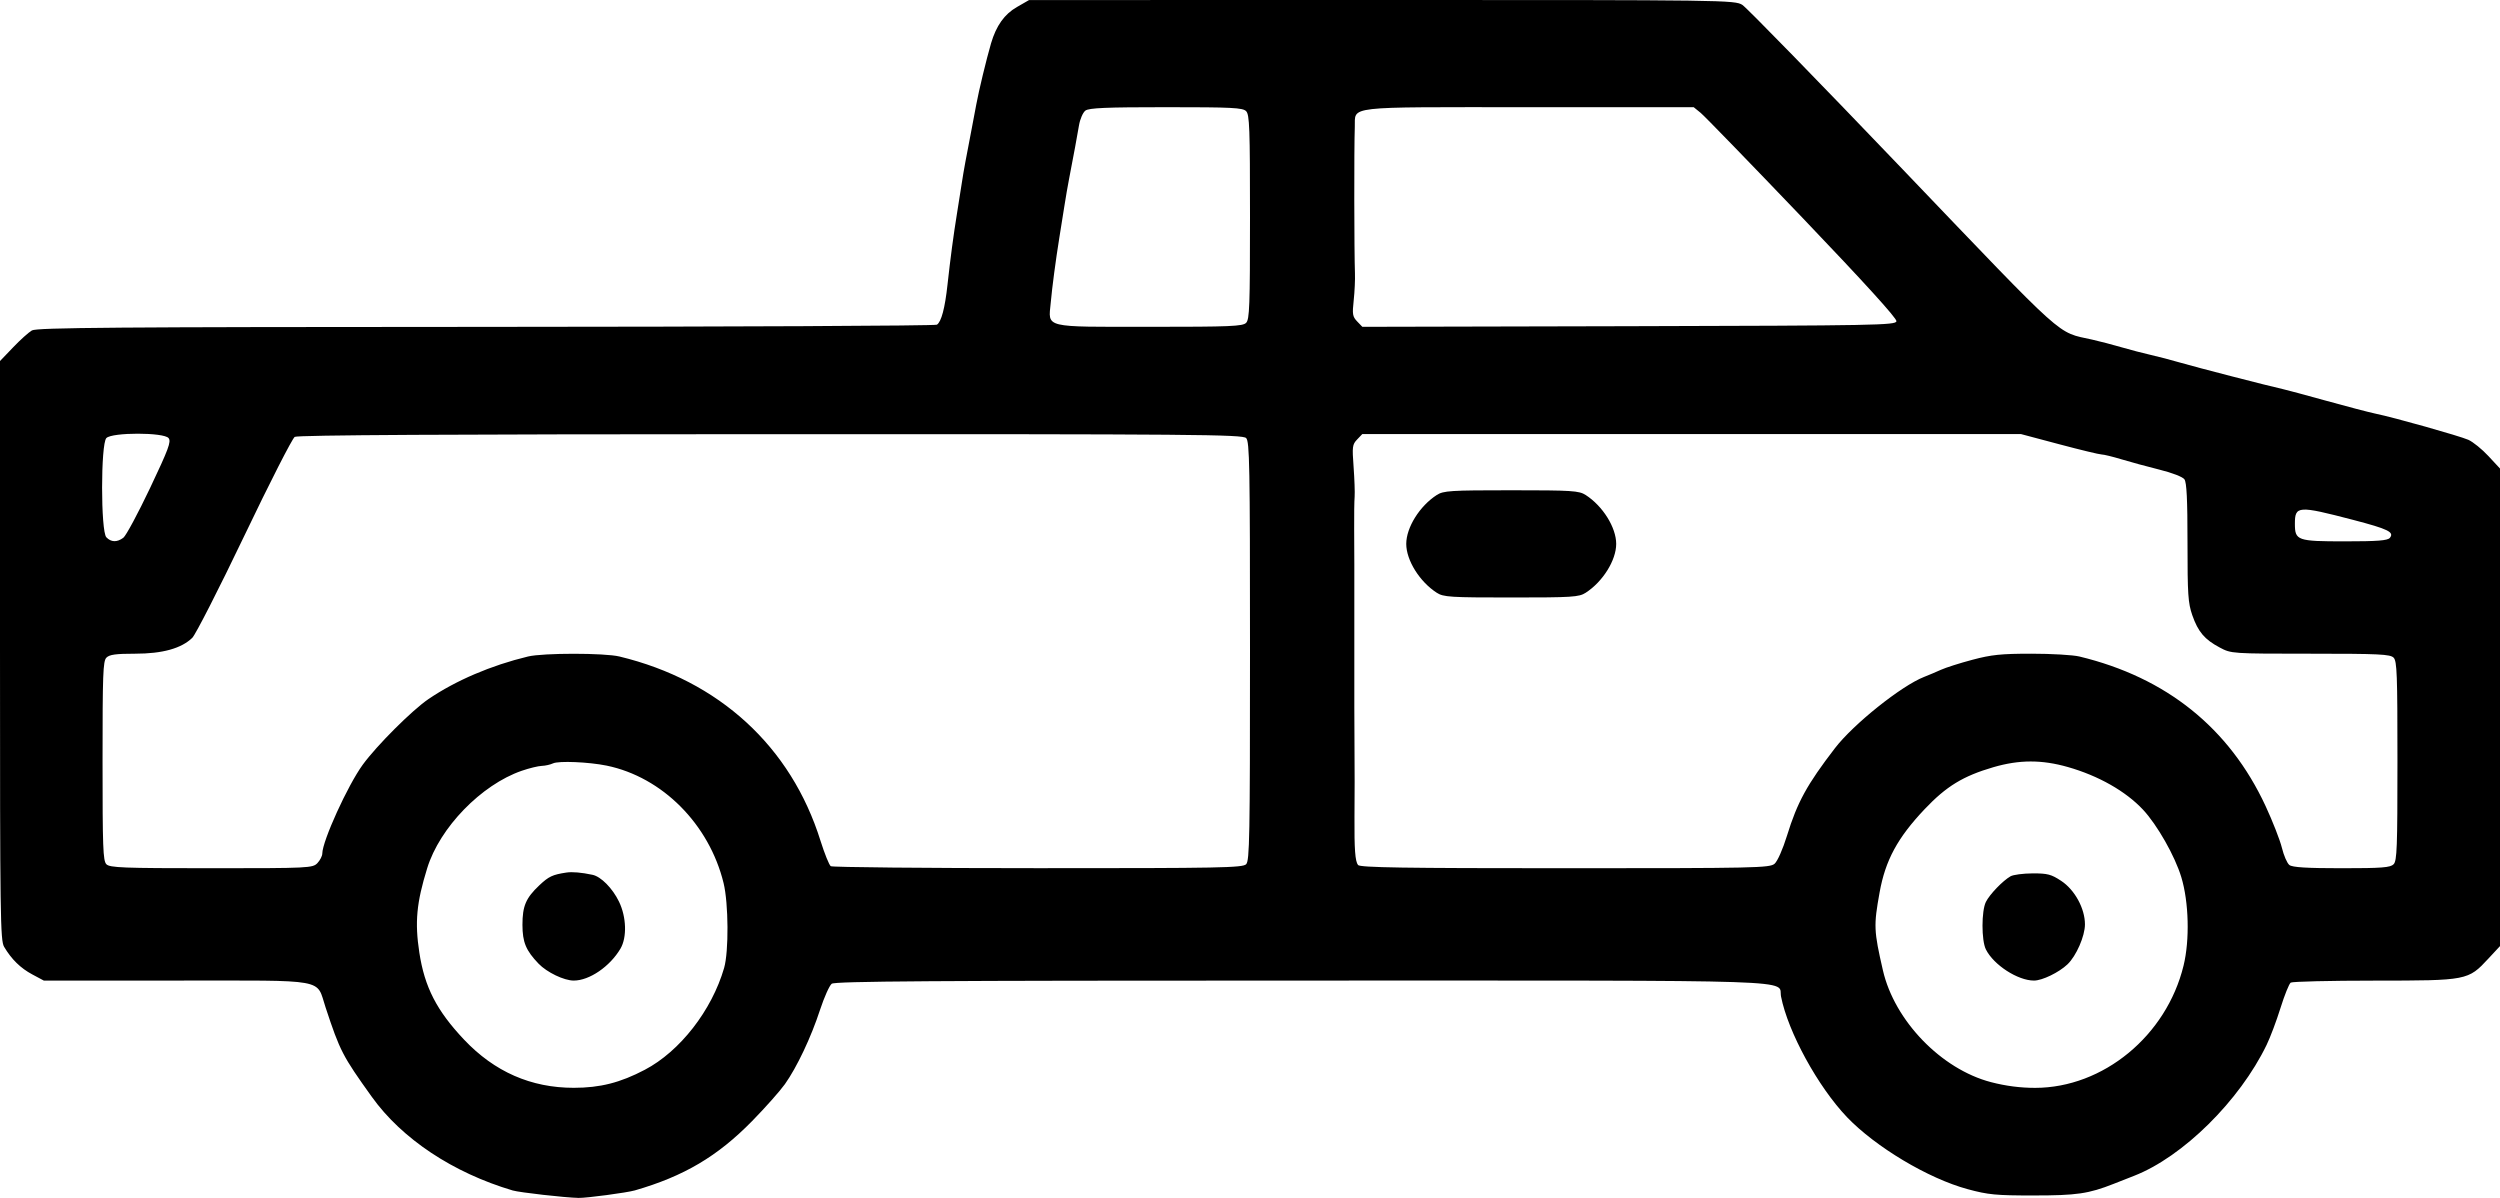 <svg width="48" height="23" viewBox="0 0 48 23" fill="none" xmlns="http://www.w3.org/2000/svg">
<path fill-rule="evenodd" clip-rule="evenodd" d="M19.525 0.135C19.285 0.272 19.128 0.493 19.028 0.832C18.938 1.141 18.795 1.734 18.744 2.009C18.717 2.157 18.677 2.367 18.656 2.475C18.55 3.021 18.502 3.281 18.468 3.505C18.447 3.639 18.405 3.904 18.375 4.093C18.306 4.519 18.248 4.956 18.192 5.466C18.143 5.917 18.074 6.177 17.989 6.234C17.956 6.256 14.059 6.274 9.328 6.276C2.232 6.278 0.707 6.29 0.613 6.344C0.551 6.38 0.387 6.527 0.25 6.671L0 6.932V12.489C0 17.61 0.006 18.056 0.079 18.179C0.221 18.419 0.395 18.589 0.62 18.709L0.841 18.827H3.392C6.327 18.827 6.064 18.78 6.251 19.342C6.529 20.183 6.575 20.272 7.138 21.058C7.715 21.865 8.697 22.517 9.844 22.857C9.979 22.896 10.844 22.994 11.109 23C11.263 23.003 12.033 22.9 12.188 22.856C13.13 22.584 13.776 22.203 14.441 21.524C14.692 21.268 14.975 20.949 15.07 20.816C15.3 20.492 15.573 19.917 15.746 19.385C15.825 19.146 15.925 18.922 15.969 18.888C16.032 18.84 17.915 18.827 25.006 18.827C34.888 18.827 34.13 18.802 34.196 19.134C34.33 19.815 34.905 20.865 35.462 21.449C36.012 22.023 37.024 22.628 37.779 22.832C38.173 22.939 38.325 22.954 39.047 22.953C39.873 22.953 40.1 22.92 40.582 22.73C40.692 22.687 40.868 22.618 40.974 22.576C41.911 22.211 43 21.135 43.519 20.062C43.589 19.918 43.709 19.599 43.786 19.352C43.863 19.106 43.951 18.887 43.982 18.866C44.014 18.846 44.739 18.828 45.594 18.828C47.377 18.827 47.387 18.825 47.777 18.405L48 18.165V13.581V8.996L47.777 8.756C47.655 8.624 47.481 8.484 47.392 8.444C47.22 8.369 45.969 8.016 45.609 7.942C45.493 7.918 45.072 7.808 44.672 7.697C44.272 7.586 43.893 7.484 43.828 7.47C43.578 7.416 42.148 7.047 41.859 6.962C41.692 6.913 41.439 6.847 41.297 6.815C41.155 6.783 40.902 6.717 40.734 6.668C40.567 6.619 40.314 6.553 40.172 6.521C39.475 6.364 39.726 6.59 36.531 3.251C34.919 1.566 33.534 0.145 33.453 0.094C33.308 0.002 33.136 -0.001 26.531 0L19.758 0.001L19.525 0.135ZM23.926 2.135C23.991 2.203 24 2.455 24 4.167C24 5.878 23.991 6.13 23.926 6.198C23.862 6.265 23.629 6.275 22.078 6.275C20.012 6.275 20.128 6.303 20.174 5.813C20.203 5.498 20.268 5.008 20.34 4.559C20.364 4.41 20.406 4.146 20.434 3.97C20.461 3.795 20.503 3.552 20.527 3.431C20.614 2.979 20.682 2.616 20.717 2.405C20.737 2.286 20.792 2.16 20.839 2.124C20.906 2.072 21.242 2.058 22.389 2.058C23.657 2.058 23.863 2.068 23.926 2.135ZM32.654 2.168C32.728 2.229 33.607 3.135 34.608 4.182C35.802 5.432 36.422 6.114 36.412 6.168C36.398 6.244 36.03 6.251 31.277 6.263L26.157 6.275L26.058 6.172C25.969 6.079 25.962 6.034 25.991 5.767C26.009 5.601 26.02 5.367 26.015 5.245C26 4.84 25.997 2.844 26.012 2.439C26.028 2.029 25.768 2.058 29.341 2.058H32.519L32.654 2.168ZM3.237 8.412C3.29 8.478 3.237 8.62 2.88 9.373C2.649 9.859 2.419 10.287 2.368 10.325C2.247 10.415 2.134 10.412 2.042 10.316C1.933 10.202 1.933 8.526 2.042 8.411C2.15 8.299 3.148 8.299 3.237 8.412ZM23.926 8.411C23.992 8.48 24 8.919 24 12.502C24 16.085 23.992 16.524 23.926 16.593C23.861 16.661 23.434 16.67 19.93 16.669C17.773 16.669 15.982 16.651 15.951 16.631C15.92 16.61 15.832 16.391 15.754 16.144C15.188 14.333 13.807 13.066 11.894 12.605C11.605 12.535 10.426 12.535 10.137 12.605C9.431 12.775 8.751 13.066 8.227 13.422C7.913 13.635 7.234 14.313 6.965 14.682C6.677 15.077 6.19 16.146 6.188 16.388C6.188 16.435 6.145 16.518 6.094 16.572C6.003 16.666 5.938 16.67 4.058 16.67C2.355 16.67 2.107 16.66 2.042 16.593C1.978 16.525 1.969 16.277 1.969 14.61C1.969 12.944 1.978 12.695 2.042 12.628C2.1 12.568 2.222 12.551 2.594 12.551C3.12 12.551 3.482 12.45 3.692 12.246C3.755 12.184 4.205 11.303 4.691 10.287C5.177 9.27 5.613 8.416 5.659 8.388C5.716 8.353 8.635 8.337 14.797 8.336C22.968 8.334 23.86 8.342 23.926 8.411ZM39.539 8.53C39.944 8.638 40.31 8.726 40.352 8.726C40.393 8.726 40.565 8.768 40.733 8.819C40.901 8.87 41.229 8.959 41.461 9.017C41.704 9.077 41.908 9.156 41.941 9.203C41.984 9.263 42 9.587 42 10.416C42 11.419 42.011 11.577 42.092 11.812C42.204 12.132 42.328 12.278 42.62 12.433C42.84 12.55 42.849 12.551 44.362 12.551C45.683 12.551 45.894 12.561 45.958 12.628C46.022 12.695 46.031 12.944 46.031 14.61C46.031 16.277 46.022 16.525 45.958 16.593C45.896 16.657 45.737 16.67 44.959 16.67C44.291 16.67 44.012 16.653 43.956 16.608C43.913 16.575 43.848 16.425 43.812 16.276C43.775 16.127 43.634 15.767 43.499 15.476C42.803 13.978 41.594 13.007 39.925 12.605C39.802 12.575 39.388 12.551 39.005 12.551C38.425 12.551 38.236 12.57 37.869 12.668C37.627 12.732 37.356 12.819 37.266 12.86C37.175 12.901 37.03 12.963 36.942 12.997C36.507 13.167 35.586 13.903 35.231 14.365C34.694 15.064 34.509 15.401 34.31 16.046C34.23 16.305 34.128 16.535 34.072 16.584C33.98 16.664 33.718 16.67 30.047 16.67C26.963 16.67 26.111 16.657 26.074 16.608C26.019 16.537 26.002 16.304 26.006 15.689C26.01 15.157 26.01 14.909 26.006 14.267C26.004 13.997 26.003 13.688 26.003 13.581C26.003 13.473 26.003 13.164 26.003 12.894C26.003 12.624 26.003 12.316 26.003 12.208C26.003 12.1 26.003 11.791 26.003 11.521C26.003 11.252 26.003 10.943 26.003 10.835C26.003 10.727 26.001 10.424 26 10.161C25.998 9.898 26.002 9.616 26.009 9.536C26.015 9.455 26.006 9.198 25.989 8.965C25.96 8.576 25.965 8.534 26.057 8.438L26.156 8.334H32.479H38.802L39.539 8.53ZM27.586 9.504C27.257 9.716 27 10.128 27 10.443C27 10.757 27.257 11.169 27.586 11.381C27.714 11.464 27.843 11.472 29.016 11.472C30.188 11.472 30.317 11.464 30.445 11.381C30.774 11.169 31.031 10.757 31.031 10.443C31.031 10.128 30.774 9.716 30.445 9.504C30.317 9.422 30.188 9.413 29.016 9.413C27.843 9.413 27.714 9.422 27.586 9.504ZM45.181 9.982C45.854 10.158 45.973 10.216 45.886 10.326C45.844 10.379 45.65 10.394 45.021 10.394C44.107 10.394 44.062 10.378 44.062 10.057C44.062 9.709 44.119 9.705 45.181 9.982ZM11.648 14.7C12.716 14.92 13.617 15.825 13.893 16.956C13.988 17.346 13.994 18.271 13.903 18.585C13.666 19.401 13.055 20.186 12.38 20.54C11.909 20.788 11.52 20.886 11.016 20.886C10.195 20.886 9.494 20.578 8.911 19.962C8.384 19.404 8.152 18.953 8.051 18.288C7.962 17.705 7.997 17.333 8.202 16.67C8.442 15.89 9.241 15.067 10.017 14.799C10.162 14.749 10.335 14.707 10.402 14.705C10.469 14.703 10.566 14.681 10.617 14.657C10.726 14.605 11.306 14.63 11.648 14.7ZM39.703 14.727C40.29 14.894 40.815 15.192 41.146 15.546C41.419 15.838 41.759 16.437 41.881 16.841C42.026 17.318 42.045 18.049 41.924 18.541C41.596 19.886 40.382 20.885 39.076 20.887C38.788 20.887 38.511 20.851 38.227 20.777C37.272 20.528 36.374 19.598 36.152 18.631C35.977 17.868 35.973 17.774 36.088 17.136C36.199 16.517 36.433 16.085 36.954 15.535C37.369 15.097 37.691 14.9 38.273 14.73C38.772 14.585 39.201 14.584 39.703 14.727ZM10.875 16.753C10.61 16.793 10.536 16.827 10.355 16.998C10.096 17.243 10.031 17.395 10.031 17.758C10.032 18.091 10.097 18.249 10.341 18.503C10.501 18.669 10.829 18.827 11.016 18.827C11.316 18.827 11.71 18.558 11.913 18.214C12.04 17.998 12.028 17.607 11.885 17.312C11.761 17.055 11.538 16.829 11.375 16.796C11.164 16.751 10.988 16.736 10.875 16.753ZM38.602 16.825C38.453 16.91 38.201 17.172 38.129 17.317C38.043 17.489 38.042 18.056 38.129 18.229C38.278 18.527 38.741 18.827 39.053 18.827C39.21 18.827 39.532 18.671 39.696 18.515C39.864 18.355 40.031 17.973 40.031 17.748C40.031 17.444 39.836 17.085 39.575 16.913C39.385 16.787 39.313 16.768 39.026 16.769C38.844 16.77 38.653 16.795 38.602 16.825Z" fill="black"/>
</svg>

